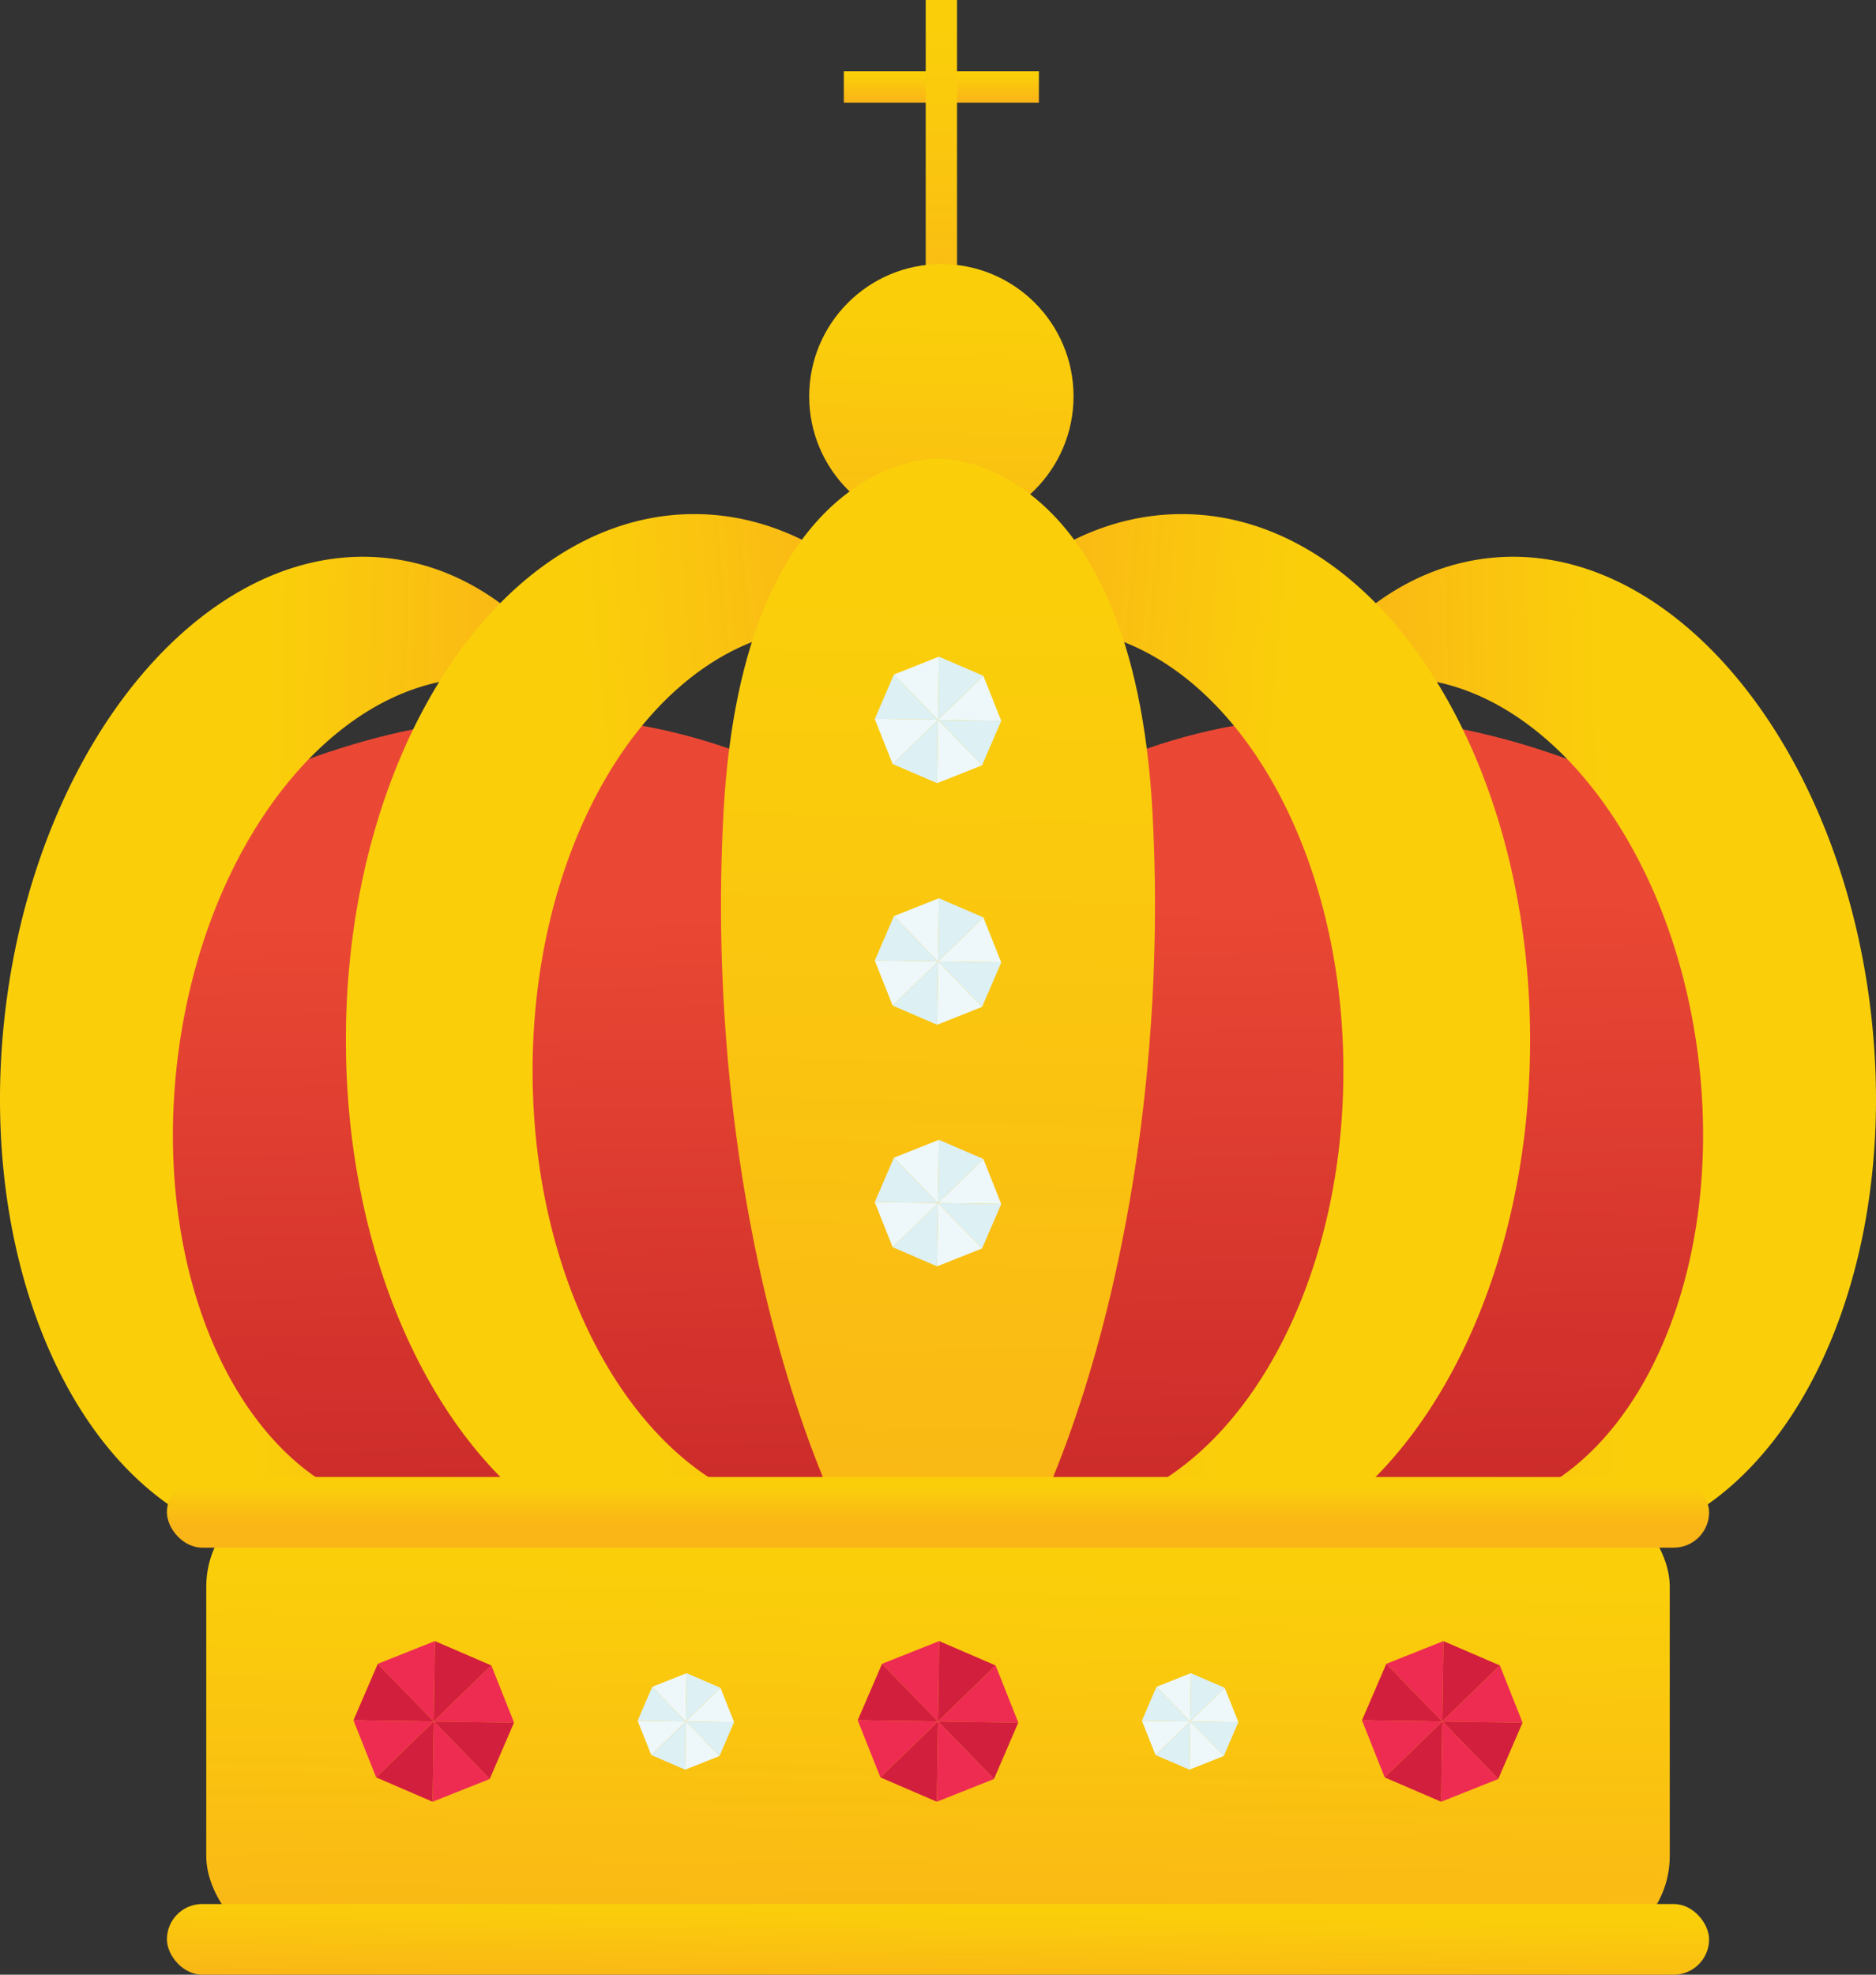 <svg xmlns="http://www.w3.org/2000/svg" xmlns:xlink="http://www.w3.org/1999/xlink" viewBox="0 0 913.74 961.47"><rect x="0" y="0" width="913.74" height="961.47" fill="#333333" stroke="none"/><defs><style>.cls-1{fill:url(#linear-gradient);}.cls-2{fill:url(#linear-gradient-2);}.cls-3{fill:url(#linear-gradient-3);}.cls-4{fill:url(#linear-gradient-4);}.cls-5{fill:url(#linear-gradient-5);}.cls-6{fill:url(#linear-gradient-6);}.cls-7{fill:url(#linear-gradient-7);}.cls-8{fill:url(#linear-gradient-8);}.cls-9{fill:url(#linear-gradient-9);}.cls-10{fill:url(#linear-gradient-10);}.cls-11{fill:url(#linear-gradient-11);}.cls-12{fill:url(#linear-gradient-12);}.cls-13{fill:#ee2c52;}.cls-14{fill:#d31f3e;}.cls-15{fill:#eef8fa;}.cls-16{fill:#ddf0f4;}</style><linearGradient id="linear-gradient" x1="458.51" y1="36.87" x2="458.51" y2="48.8" gradientTransform="translate(416.17 500.85) rotate(-90)" gradientUnits="userSpaceOnUse"><stop offset="0" stop-color="#facf0a"/><stop offset="1" stop-color="#fab517"/></linearGradient><linearGradient id="linear-gradient-2" x1="457.77" y1="12" x2="459.27" y2="194.77" gradientTransform="matrix(1, 0, 0, 1, 0, 0)" xlink:href="#linear-gradient"/><linearGradient id="linear-gradient-3" x1="455.51" y1="442.89" x2="463.15" y2="837.35" gradientUnits="userSpaceOnUse"><stop offset="0" stop-color="#ea4834"/><stop offset="1" stop-color="#c02026"/></linearGradient><linearGradient id="linear-gradient-4" x1="486.31" y1="451.31" x2="351.26" y2="439.23" gradientTransform="translate(253.76 117.65) rotate(-6.45)" xlink:href="#linear-gradient"/><linearGradient id="linear-gradient-5" x1="-117.58" y1="383.05" x2="-252.63" y2="370.97" gradientTransform="matrix(-0.99, -0.11, -0.11, 0.99, 52.25, 117.65)" xlink:href="#linear-gradient"/><linearGradient id="linear-gradient-6" x1="613.18" y1="509.71" x2="470.34" y2="496.94" gradientTransform="matrix(1, 0, 0, 1, 0, 0)" xlink:href="#linear-gradient"/><linearGradient id="linear-gradient-7" x1="555.54" y1="509.71" x2="412.7" y2="496.94" gradientTransform="matrix(-1, 0, 0, 1, 856.1, 0)" xlink:href="#linear-gradient"/><linearGradient id="linear-gradient-8" x1="459.49" y1="151.96" x2="455.62" y2="313.77" gradientTransform="matrix(1, 0, 0, 1, 0, 0)" xlink:href="#linear-gradient"/><linearGradient id="linear-gradient-9" x1="460.64" y1="288.9" x2="447.84" y2="804" gradientTransform="matrix(1, 0, 0, 1, 0, 0)" xlink:href="#linear-gradient"/><linearGradient id="linear-gradient-10" x1="458.02" y1="764.18" x2="454.92" y2="963.92" gradientTransform="matrix(1, 0, 0, 1, 0, 0)" xlink:href="#linear-gradient"/><linearGradient id="linear-gradient-11" x1="457.09" y1="929.9" x2="456.49" y2="968.7" gradientTransform="matrix(1, 0, 0, 1, 0, 0)" xlink:href="#linear-gradient"/><linearGradient id="linear-gradient-12" x1="456.87" y1="723.07" x2="456.87" y2="742.94" gradientTransform="matrix(1, 0, 0, 1, 0, 0)" xlink:href="#linear-gradient"/></defs><g id="Layer_1" data-name="Layer 1"><rect class="cls-1" x="450.89" y="-5.16" width="15.25" height="95.01" transform="translate(500.85 -416.17) rotate(90)"/><rect class="cls-2" x="450.89" width="15.25" height="204.52"/><path class="cls-3" d="M777.44,375c-198.52-81-320.57,52-320.57,52s-122-133-320.57-52,14,454.53,72.52,475.2l248.05-20.13,248,20.13C763.42,829.57,976,456,777.44,375Z"/><path class="cls-4" d="M724.84,271.77c-42.54,4.81-78.35,34.34-102.3,78.57,14.26-10.86,30.35-17.76,47.79-19.73,74.18-8.38,144.58,75.58,157.23,187.54s-37.22,209.52-111.4,217.9a88.22,88.22,0,0,1-9.3.56c22.78,13.07,47.39,19.08,72.36,16.26,88-10,147.21-125.72,132.19-258.57S812.86,261.82,724.84,271.77Z"/><path class="cls-5" d="M188.9,271.77c42.54,4.81,78.35,34.34,102.3,78.57-14.26-10.86-30.35-17.76-47.79-19.73-74.18-8.38-144.58,75.58-157.23,187.54s37.22,209.52,111.4,217.9a88.22,88.22,0,0,0,9.3.56c-22.78,13.07-47.39,19.08-72.36,16.26-88-10-147.21-125.72-132.19-258.57S100.88,261.82,188.9,271.77Z"/><path class="cls-6" d="M575.61,250.31c-45.28,0-86.42,26.78-116.85,70.42,16.28-9.71,34-15.05,52.57-15.05,79,0,143,96.6,143,215.78s-64,215.78-143,215.78a97.34,97.34,0,0,1-9.84-.52c22.39,16.45,47.54,25.68,74.12,25.68,93.7,0,169.65-114.64,169.65-256S669.31,250.31,575.61,250.31Z"/><path class="cls-7" d="M338.13,250.31c45.28,0,86.42,26.78,116.85,70.42-16.28-9.71-34-15.05-52.57-15.05-79,0-143,96.6-143,215.78s64,215.78,143,215.78a97.34,97.34,0,0,0,9.84-.52c-22.4,16.45-47.54,25.68-74.12,25.68-93.7,0-169.65-114.64-169.65-256S244.43,250.31,338.13,250.31Z"/><circle class="cls-8" cx="458.51" cy="192.96" r="64.38"/><path class="cls-9" d="M561.33,395.39c-9.56-175-104.46-172.13-104.46-172.13S362,220.4,352.41,395.39,390.2,742.7,456.87,812.69C523.54,742.7,570.88,570.39,561.33,395.39Z"/><rect class="cls-10" x="100.46" y="725.8" width="712.82" height="224.7" rx="46.77"/><rect class="cls-11" x="81.3" y="927.06" width="751.14" height="34.41" rx="17.2"/><rect class="cls-12" x="81.3" y="719.14" width="751.14" height="34.41" rx="17.2"/><polygon class="cls-13" points="211.81 799.04 184 810.1 211.26 838.15 211.81 799.04"/><polygon class="cls-14" points="184 810.1 172.15 837.6 211.26 838.15 184 810.1"/><polygon class="cls-13" points="250.37 838.71 239.31 810.89 211.26 838.15 250.37 838.71"/><polygon class="cls-14" points="239.31 810.89 211.81 799.04 211.26 838.15 239.31 810.89"/><polygon class="cls-13" points="172.15 837.6 183.21 865.41 211.26 838.15 172.15 837.6"/><polygon class="cls-14" points="211.26 838.15 238.52 866.2 250.37 838.71 211.26 838.15"/><polygon class="cls-13" points="210.7 877.26 238.52 866.2 211.26 838.15 210.7 877.26"/><polygon class="cls-14" points="183.21 865.41 210.7 877.26 211.26 838.15 183.21 865.41"/><polygon class="cls-13" points="703.04 799.04 675.22 810.1 702.48 838.15 703.04 799.04"/><polygon class="cls-14" points="675.22 810.1 663.37 837.6 702.48 838.15 675.22 810.1"/><polygon class="cls-13" points="741.59 838.71 730.53 810.89 702.48 838.15 741.59 838.71"/><polygon class="cls-14" points="730.53 810.89 703.04 799.04 702.48 838.15 730.53 810.89"/><polygon class="cls-13" points="663.37 837.6 674.43 865.41 702.48 838.15 663.37 837.6"/><polygon class="cls-14" points="702.48 838.15 729.74 866.2 741.59 838.71 702.48 838.15"/><polygon class="cls-13" points="701.93 877.26 729.74 866.2 702.48 838.15 701.93 877.26"/><polygon class="cls-14" points="674.43 865.41 701.93 877.26 702.48 838.15 674.43 865.41"/><polygon class="cls-13" points="457.43 799.04 429.61 810.1 456.87 838.15 457.43 799.04"/><polygon class="cls-14" points="429.61 810.1 417.76 837.6 456.87 838.15 429.61 810.1"/><polygon class="cls-13" points="495.98 838.71 484.92 810.89 456.87 838.15 495.98 838.71"/><polygon class="cls-14" points="484.92 810.89 457.43 799.04 456.87 838.15 484.92 810.89"/><polygon class="cls-13" points="417.76 837.6 428.82 865.41 456.87 838.15 417.76 837.6"/><polygon class="cls-14" points="456.87 838.15 484.13 866.2 495.98 838.71 456.87 838.15"/><polygon class="cls-13" points="456.31 877.26 484.13 866.2 456.87 838.15 456.31 877.26"/><polygon class="cls-14" points="428.82 865.41 456.31 877.26 456.87 838.15 428.82 865.41"/><polygon class="cls-15" points="457.31 319.73 435.4 328.44 456.87 350.53 457.31 319.73"/><polygon class="cls-16" points="435.4 328.44 426.07 350.09 456.87 350.53 435.4 328.44"/><polygon class="cls-15" points="487.67 350.97 478.96 329.06 456.87 350.53 487.67 350.97"/><polygon class="cls-16" points="478.96 329.06 457.31 319.73 456.87 350.53 478.96 329.06"/><polygon class="cls-15" points="426.07 350.09 434.78 372 456.87 350.53 426.07 350.09"/><polygon class="cls-16" points="456.87 350.53 478.34 372.62 487.67 350.97 456.87 350.53"/><polygon class="cls-15" points="456.43 381.33 478.34 372.62 456.87 350.53 456.43 381.33"/><polygon class="cls-16" points="434.78 372 456.43 381.33 456.87 350.53 434.78 372"/><polygon class="cls-15" points="457.31 437.35 435.4 446.06 456.87 468.15 457.31 437.35"/><polygon class="cls-16" points="435.4 446.06 426.07 467.71 456.87 468.15 435.4 446.06"/><polygon class="cls-15" points="487.67 468.59 478.96 446.68 456.87 468.15 487.67 468.59"/><polygon class="cls-16" points="478.96 446.68 457.31 437.35 456.87 468.15 478.96 446.68"/><polygon class="cls-15" points="426.07 467.71 434.78 489.62 456.87 468.15 426.07 467.71"/><polygon class="cls-16" points="456.87 468.15 478.34 490.24 487.67 468.59 456.87 468.15"/><polygon class="cls-15" points="456.43 498.95 478.34 490.24 456.87 468.15 456.43 498.95"/><polygon class="cls-16" points="434.78 489.62 456.43 498.95 456.87 468.15 434.78 489.62"/><polygon class="cls-15" points="580.01 814.66 563.3 821.3 579.68 838.15 580.01 814.66"/><polygon class="cls-16" points="563.3 821.3 556.18 837.82 579.68 838.15 563.3 821.3"/><polygon class="cls-15" points="603.17 838.49 596.52 821.78 579.68 838.15 603.17 838.49"/><polygon class="cls-16" points="596.52 821.78 580.01 814.66 579.68 838.15 596.52 821.78"/><polygon class="cls-15" points="556.18 837.82 562.83 854.53 579.68 838.15 556.18 837.82"/><polygon class="cls-16" points="579.68 838.15 596.05 855 603.17 838.49 579.68 838.15"/><polygon class="cls-15" points="579.34 861.64 596.05 855 579.68 838.15 579.34 861.64"/><polygon class="cls-16" points="562.83 854.53 579.34 861.64 579.68 838.15 562.83 854.53"/><polygon class="cls-15" points="334.4 814.66 317.69 821.3 334.06 838.15 334.4 814.66"/><polygon class="cls-16" points="317.69 821.3 310.57 837.82 334.06 838.15 317.69 821.3"/><polygon class="cls-15" points="357.56 838.49 350.91 821.78 334.06 838.15 357.56 838.49"/><polygon class="cls-16" points="350.91 821.78 334.4 814.66 334.06 838.15 350.91 821.78"/><polygon class="cls-15" points="310.57 837.82 317.22 854.53 334.06 838.15 310.57 837.82"/><polygon class="cls-16" points="334.06 838.15 350.44 855 357.56 838.49 334.06 838.15"/><polygon class="cls-15" points="333.73 861.64 350.44 855 334.06 838.15 333.73 861.64"/><polygon class="cls-16" points="317.22 854.53 333.73 861.64 334.06 838.15 317.22 854.53"/><polygon class="cls-15" points="457.31 554.97 435.4 563.68 456.87 585.77 457.31 554.97"/><polygon class="cls-16" points="435.4 563.68 426.07 585.33 456.87 585.77 435.4 563.68"/><polygon class="cls-15" points="487.67 586.21 478.96 564.3 456.87 585.77 487.67 586.21"/><polygon class="cls-16" points="478.96 564.3 457.31 554.97 456.87 585.77 478.96 564.3"/><polygon class="cls-15" points="426.07 585.33 434.78 607.24 456.87 585.77 426.07 585.33"/><polygon class="cls-16" points="456.87 585.77 478.34 607.86 487.67 586.21 456.87 585.77"/><polygon class="cls-15" points="456.43 616.57 478.34 607.86 456.87 585.77 456.43 616.57"/><polygon class="cls-16" points="434.78 607.24 456.43 616.57 456.87 585.77 434.78 607.24"/></g></svg>